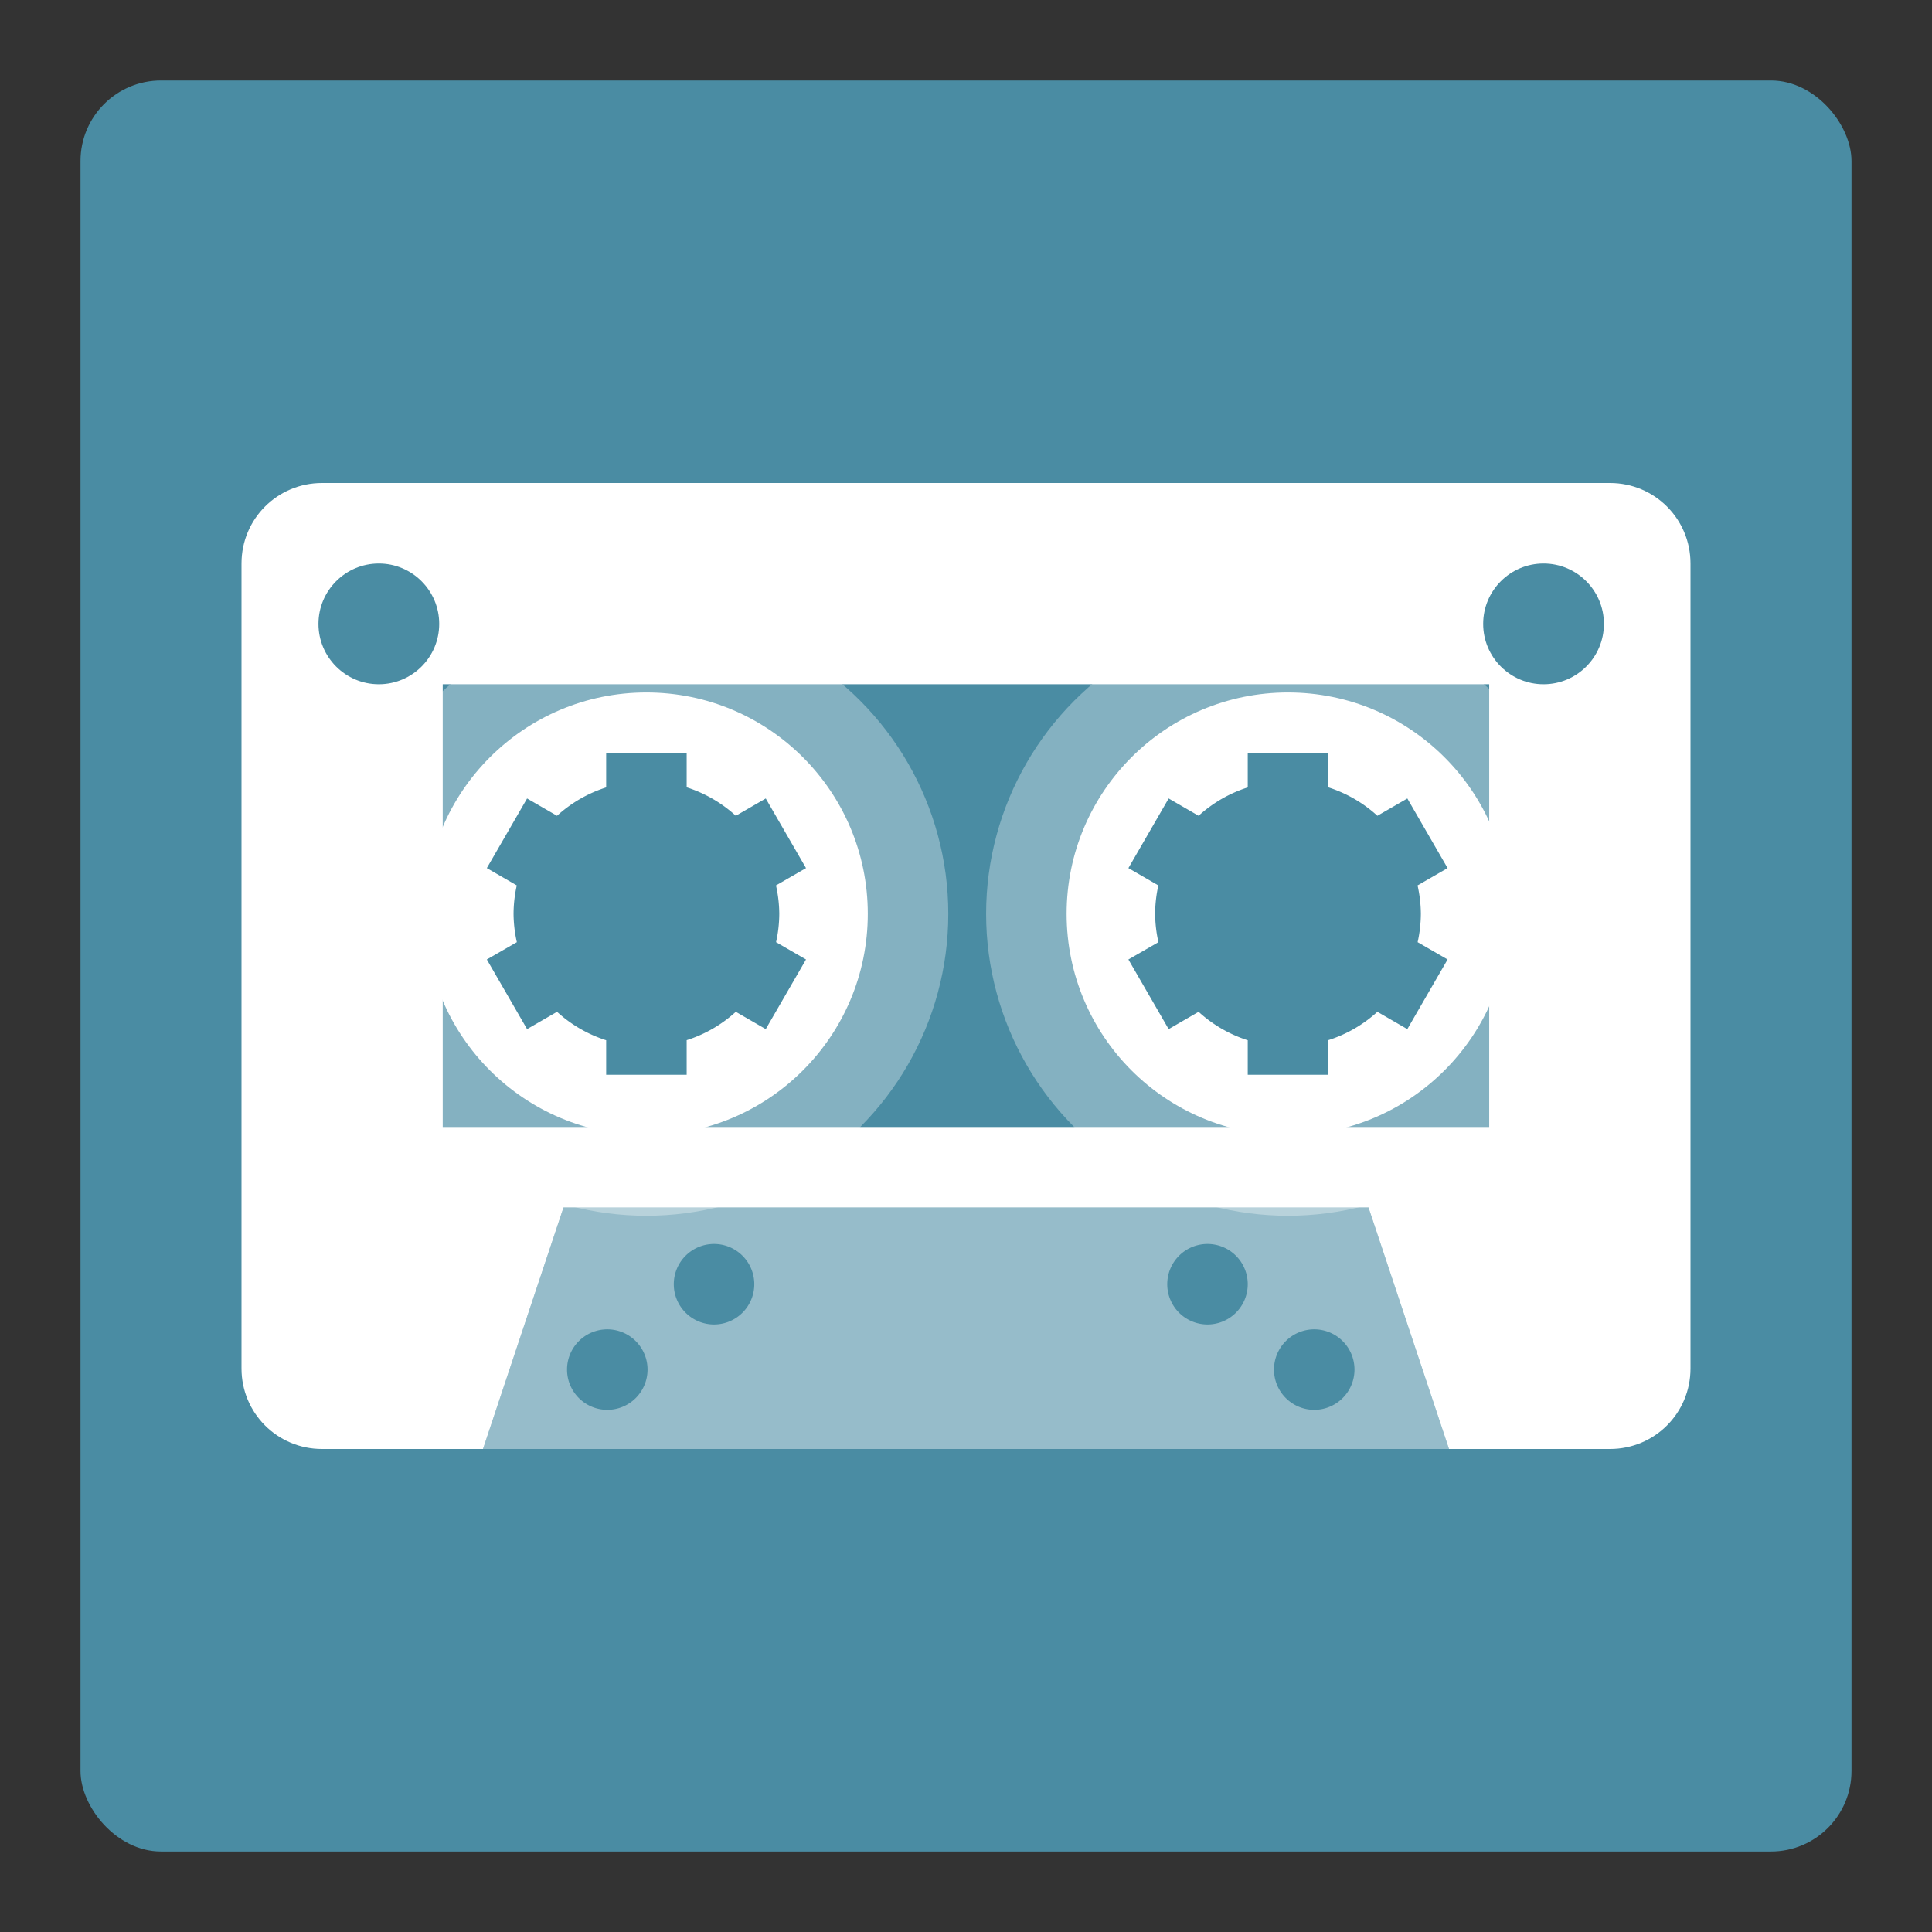 <svg height="48" width="48" xmlns="http://www.w3.org/2000/svg"><rect width="100%" height="100%" fill="#333333" stroke="none"/><rect fill="#4a8ca3" height="44" ry="2" width="44" x="2" y="2"/><circle cx="16.06" cy="22.705" fill="#fff" fill-opacity=".322" r="7.5"/><g transform="translate(-.219 .116)"><circle cx="16.279" cy="22.588" fill="#fff" r="5.5"/><path d="m15.279 18.588v.859a3.3 3.3 0 0 0 -1.221.705l-.744-.43-1 1.73.744.43a3.3 3.3 0 0 0 -.08.705 3.3 3.3 0 0 0 .082.705l-.746.43 1 1.73.744-.43a3.3 3.3 0 0 0 1.221.707v.857h2v-.859a3.3 3.3 0 0 0 1.221-.705l.744.43 1-1.73-.744-.43a3.3 3.3 0 0 0 .08-.705 3.3 3.3 0 0 0 -.082-.705l.746-.43-1-1.73-.744.43a3.3 3.3 0 0 0 -1.221-.707v-.857z" fill="#4a8ca3"/></g><circle cx="32" cy="22.705" fill="#fff" fill-opacity=".322" r="7.5"/><g transform="translate(15.721 .116)"><circle cx="16.279" cy="22.588" fill="#fff" r="5.5"/><path d="m15.279 18.588v.859a3.3 3.3 0 0 0 -1.221.705l-.744-.43-1 1.73.744.43a3.3 3.3 0 0 0 -.08.705 3.3 3.3 0 0 0 .082.705l-.746.43 1 1.73.744-.43a3.3 3.3 0 0 0 1.221.707v.857h2v-.859a3.3 3.3 0 0 0 1.221-.705l.744.43 1-1.73-.744-.43a3.3 3.3 0 0 0 .08-.705 3.3 3.3 0 0 0 -.082-.705l.746-.43-1-1.73-.744.43a3.3 3.3 0 0 0 -1.221-.707v-.857z" fill="#4a8ca3"/></g><g fill="#fff"><path d="m8 12c-1.108 0-2 .892-2 2v20c0 1.108.892 2 2 2h4l2-6h20l2 6h4c1.108 0 2-.892 2-2v-20c0-1.108-.892-2-2-2zm1.412 2c.828 0 1.5.672 1.5 1.5s-.672 1.5-1.5 1.5c-.828 0-1.5-.672-1.5-1.5s.672-1.5 1.5-1.5zm28.937 0c.828 0 1.5.672 1.5 1.5s-.672 1.5-1.5 1.5-1.5-.672-1.5-1.5.672-1.5 1.5-1.5zm-27.35 3h26v11h-26z"/><path d="m14 30-2 6h24l-2-6zm3.74.906a1 1 0 0 1 1 1 1 1 0 0 1 -1 1 1 1 0 0 1 -1-1 1 1 0 0 1 1-1zm12.26 0a1 1 0 0 1 1 1 1 1 0 0 1 -1 1 1 1 0 0 1 -1-1 1 1 0 0 1 1-1zm-14.912 2.121a1 1 0 0 1 1 1 1 1 0 0 1 -1 1 1 1 0 0 1 -1-1 1 1 0 0 1 1-1zm17.564 0a1 1 0 0 1 1 1 1 1 0 0 1 -1 1 1 1 0 0 1 -1-1 1 1 0 0 1 1-1z" fill-opacity=".42"/></g></svg>